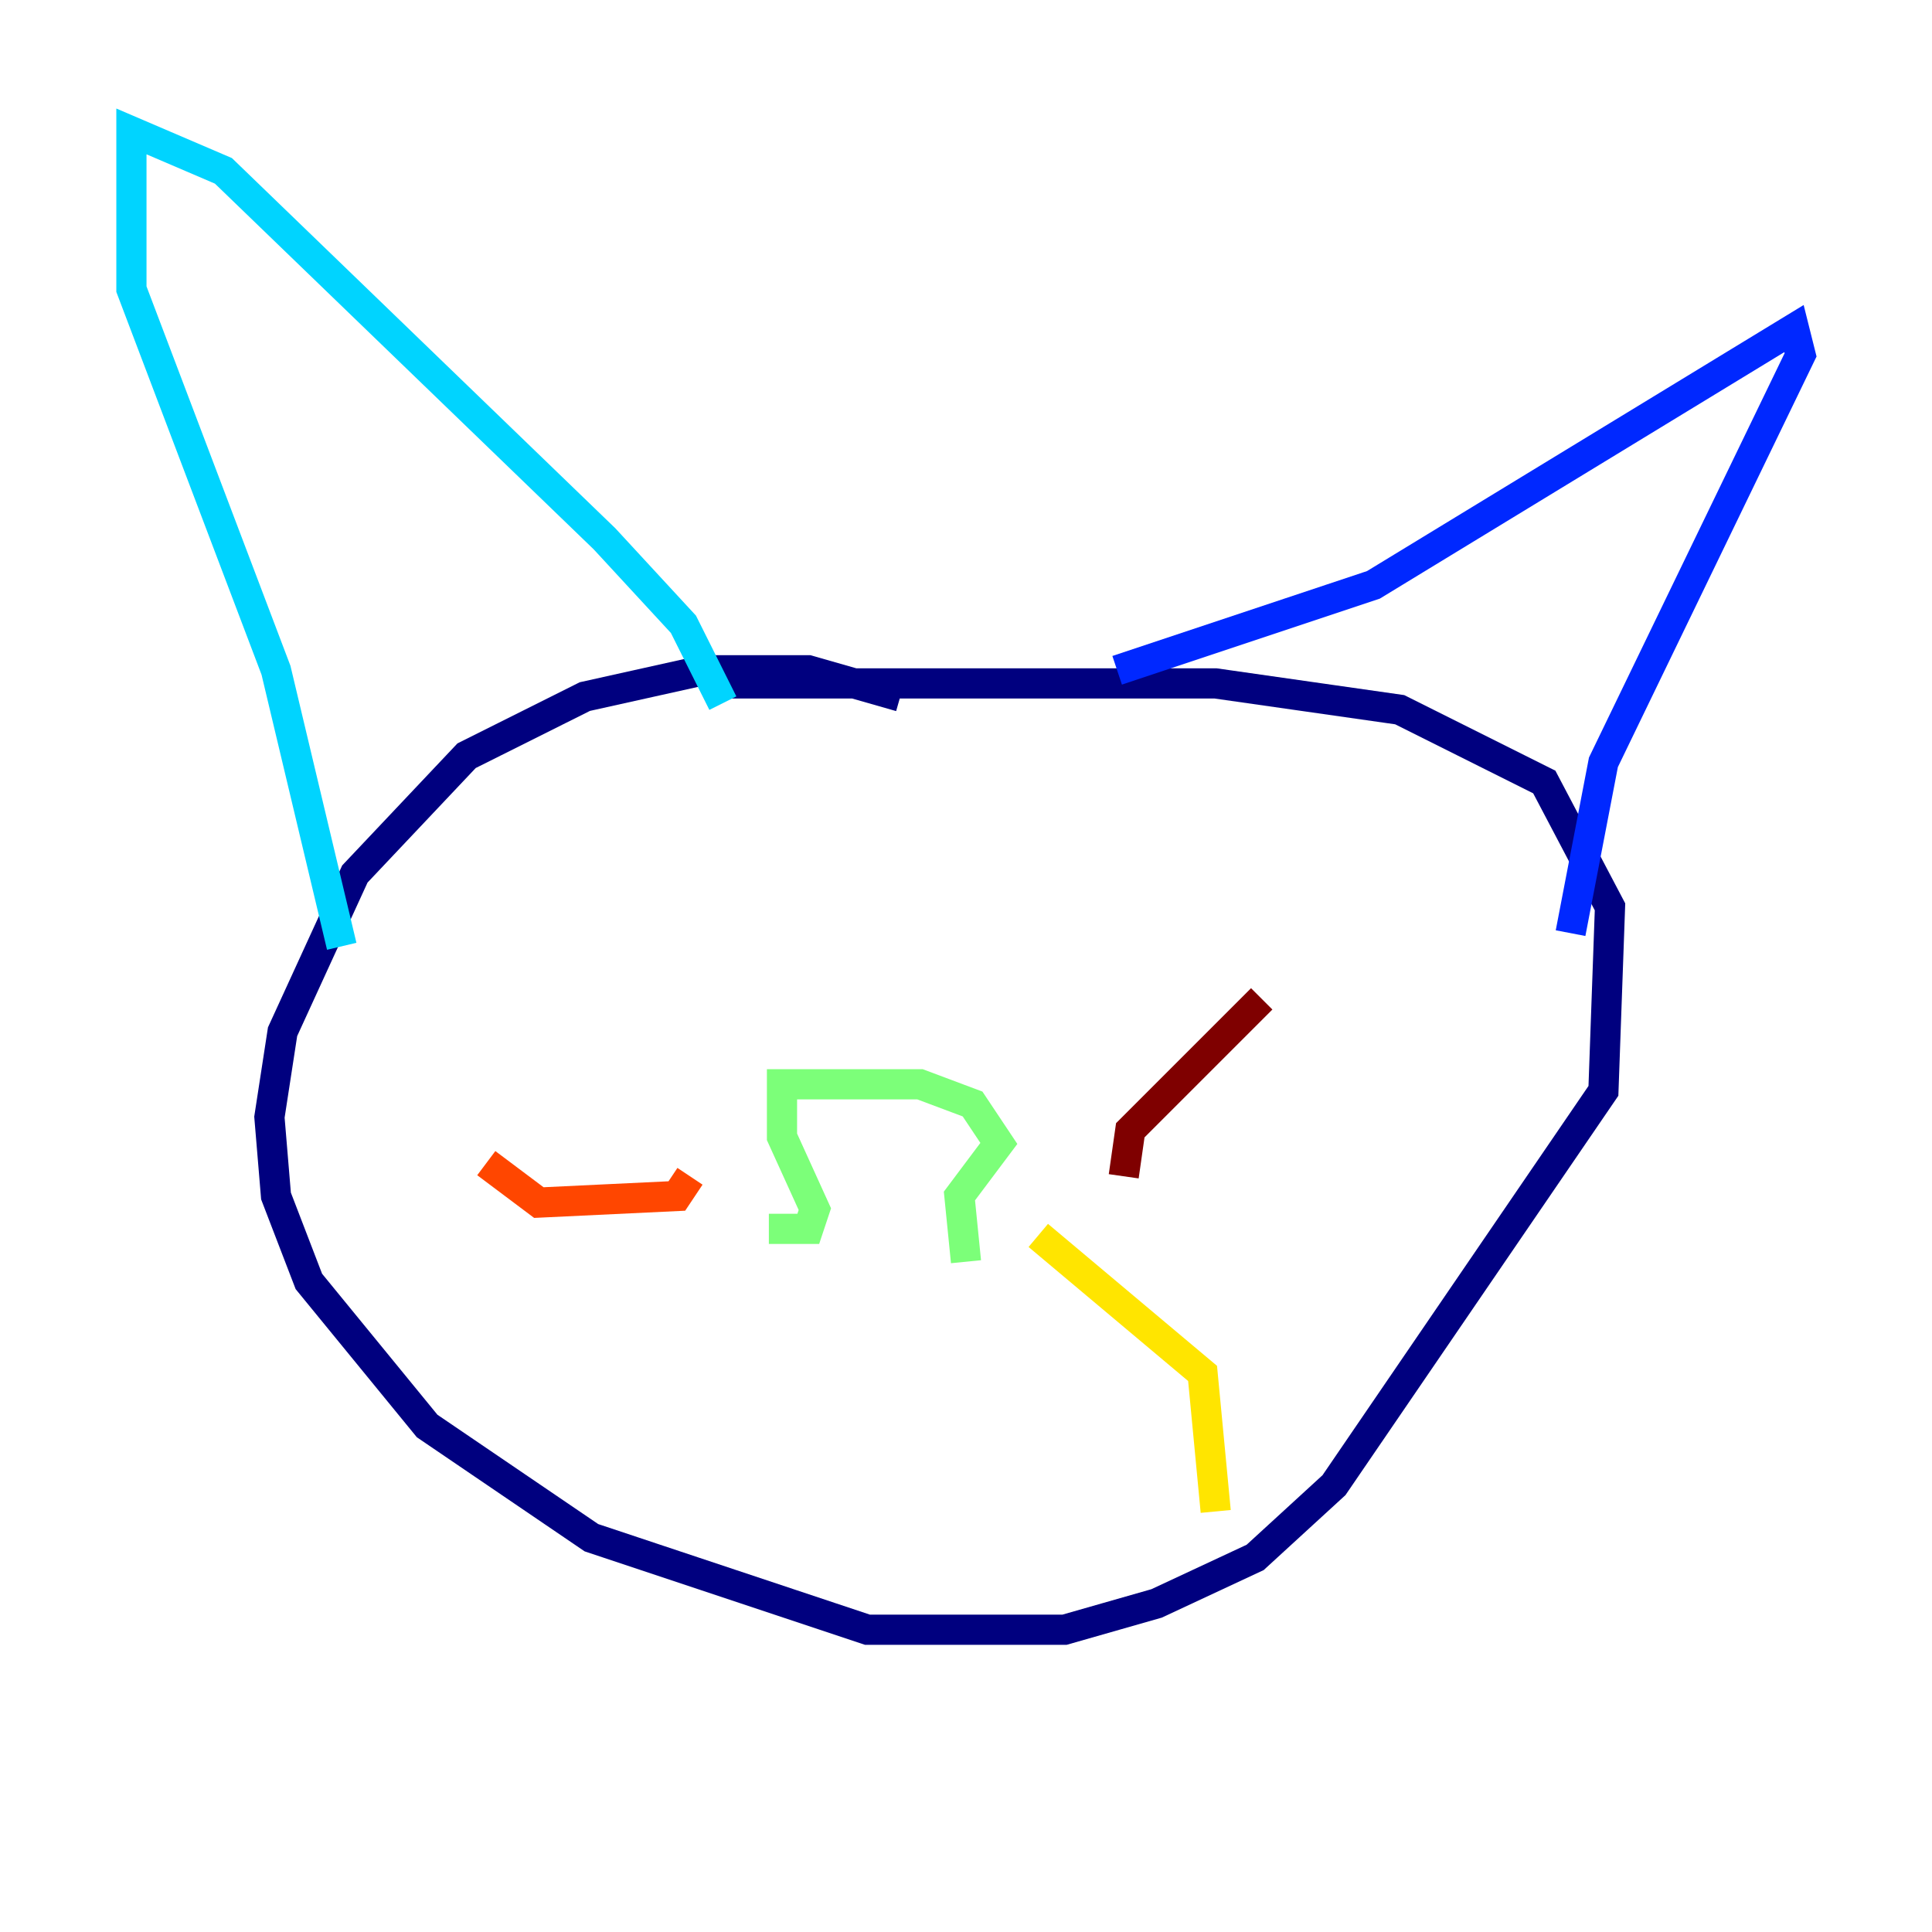 <?xml version="1.0" encoding="utf-8" ?>
<svg baseProfile="tiny" height="128" version="1.2" viewBox="0,0,128,128" width="128" xmlns="http://www.w3.org/2000/svg" xmlns:ev="http://www.w3.org/2001/xml-events" xmlns:xlink="http://www.w3.org/1999/xlink"><defs /><polyline fill="none" points="59.646,46.15 53.551,44.408 46.585,44.408 38.748,46.15 30.912,50.068 23.51,57.905 18.721,68.354 17.85,74.014 18.286,79.238 20.463,84.898 28.299,94.476 39.184,101.878 57.469,107.973 70.531,107.973 76.626,106.231 83.156,103.184 88.381,98.395 106.231,72.272 106.667,60.082 102.313,51.809 92.735,47.02 80.544,45.279 47.456,45.279" stroke="#00007f" stroke-width="2" /><polyline fill="none" points="74.014,44.408 90.993,38.748 118.857,21.769 119.293,23.51 106.231,50.503 104.054,61.823" stroke="#0028ff" stroke-width="2" /><polyline fill="none" points="47.891,46.585 45.279,41.361 40.054,35.701 14.803,11.32 8.707,8.707 8.707,19.157 18.286,44.408 22.64,62.694" stroke="#00d4ff" stroke-width="2" /><polyline fill="none" points="50.939,81.415 53.551,81.415 53.986,80.109 51.809,75.32 51.809,71.837 60.952,71.837 64.435,73.143 66.177,75.755 63.565,79.238 64.0,83.592" stroke="#7cff79" stroke-width="2" /><polyline fill="none" points="68.789,81.85 79.674,90.993 80.544,100.136" stroke="#ffe500" stroke-width="2" /><polyline fill="none" points="45.714,77.932 44.843,79.238 35.701,79.674 32.218,77.061" stroke="#ff4600" stroke-width="2" /><polyline fill="none" points="74.449,77.932 74.884,74.884 83.592,66.177" stroke="#7f0000" stroke-width="2" /></svg>